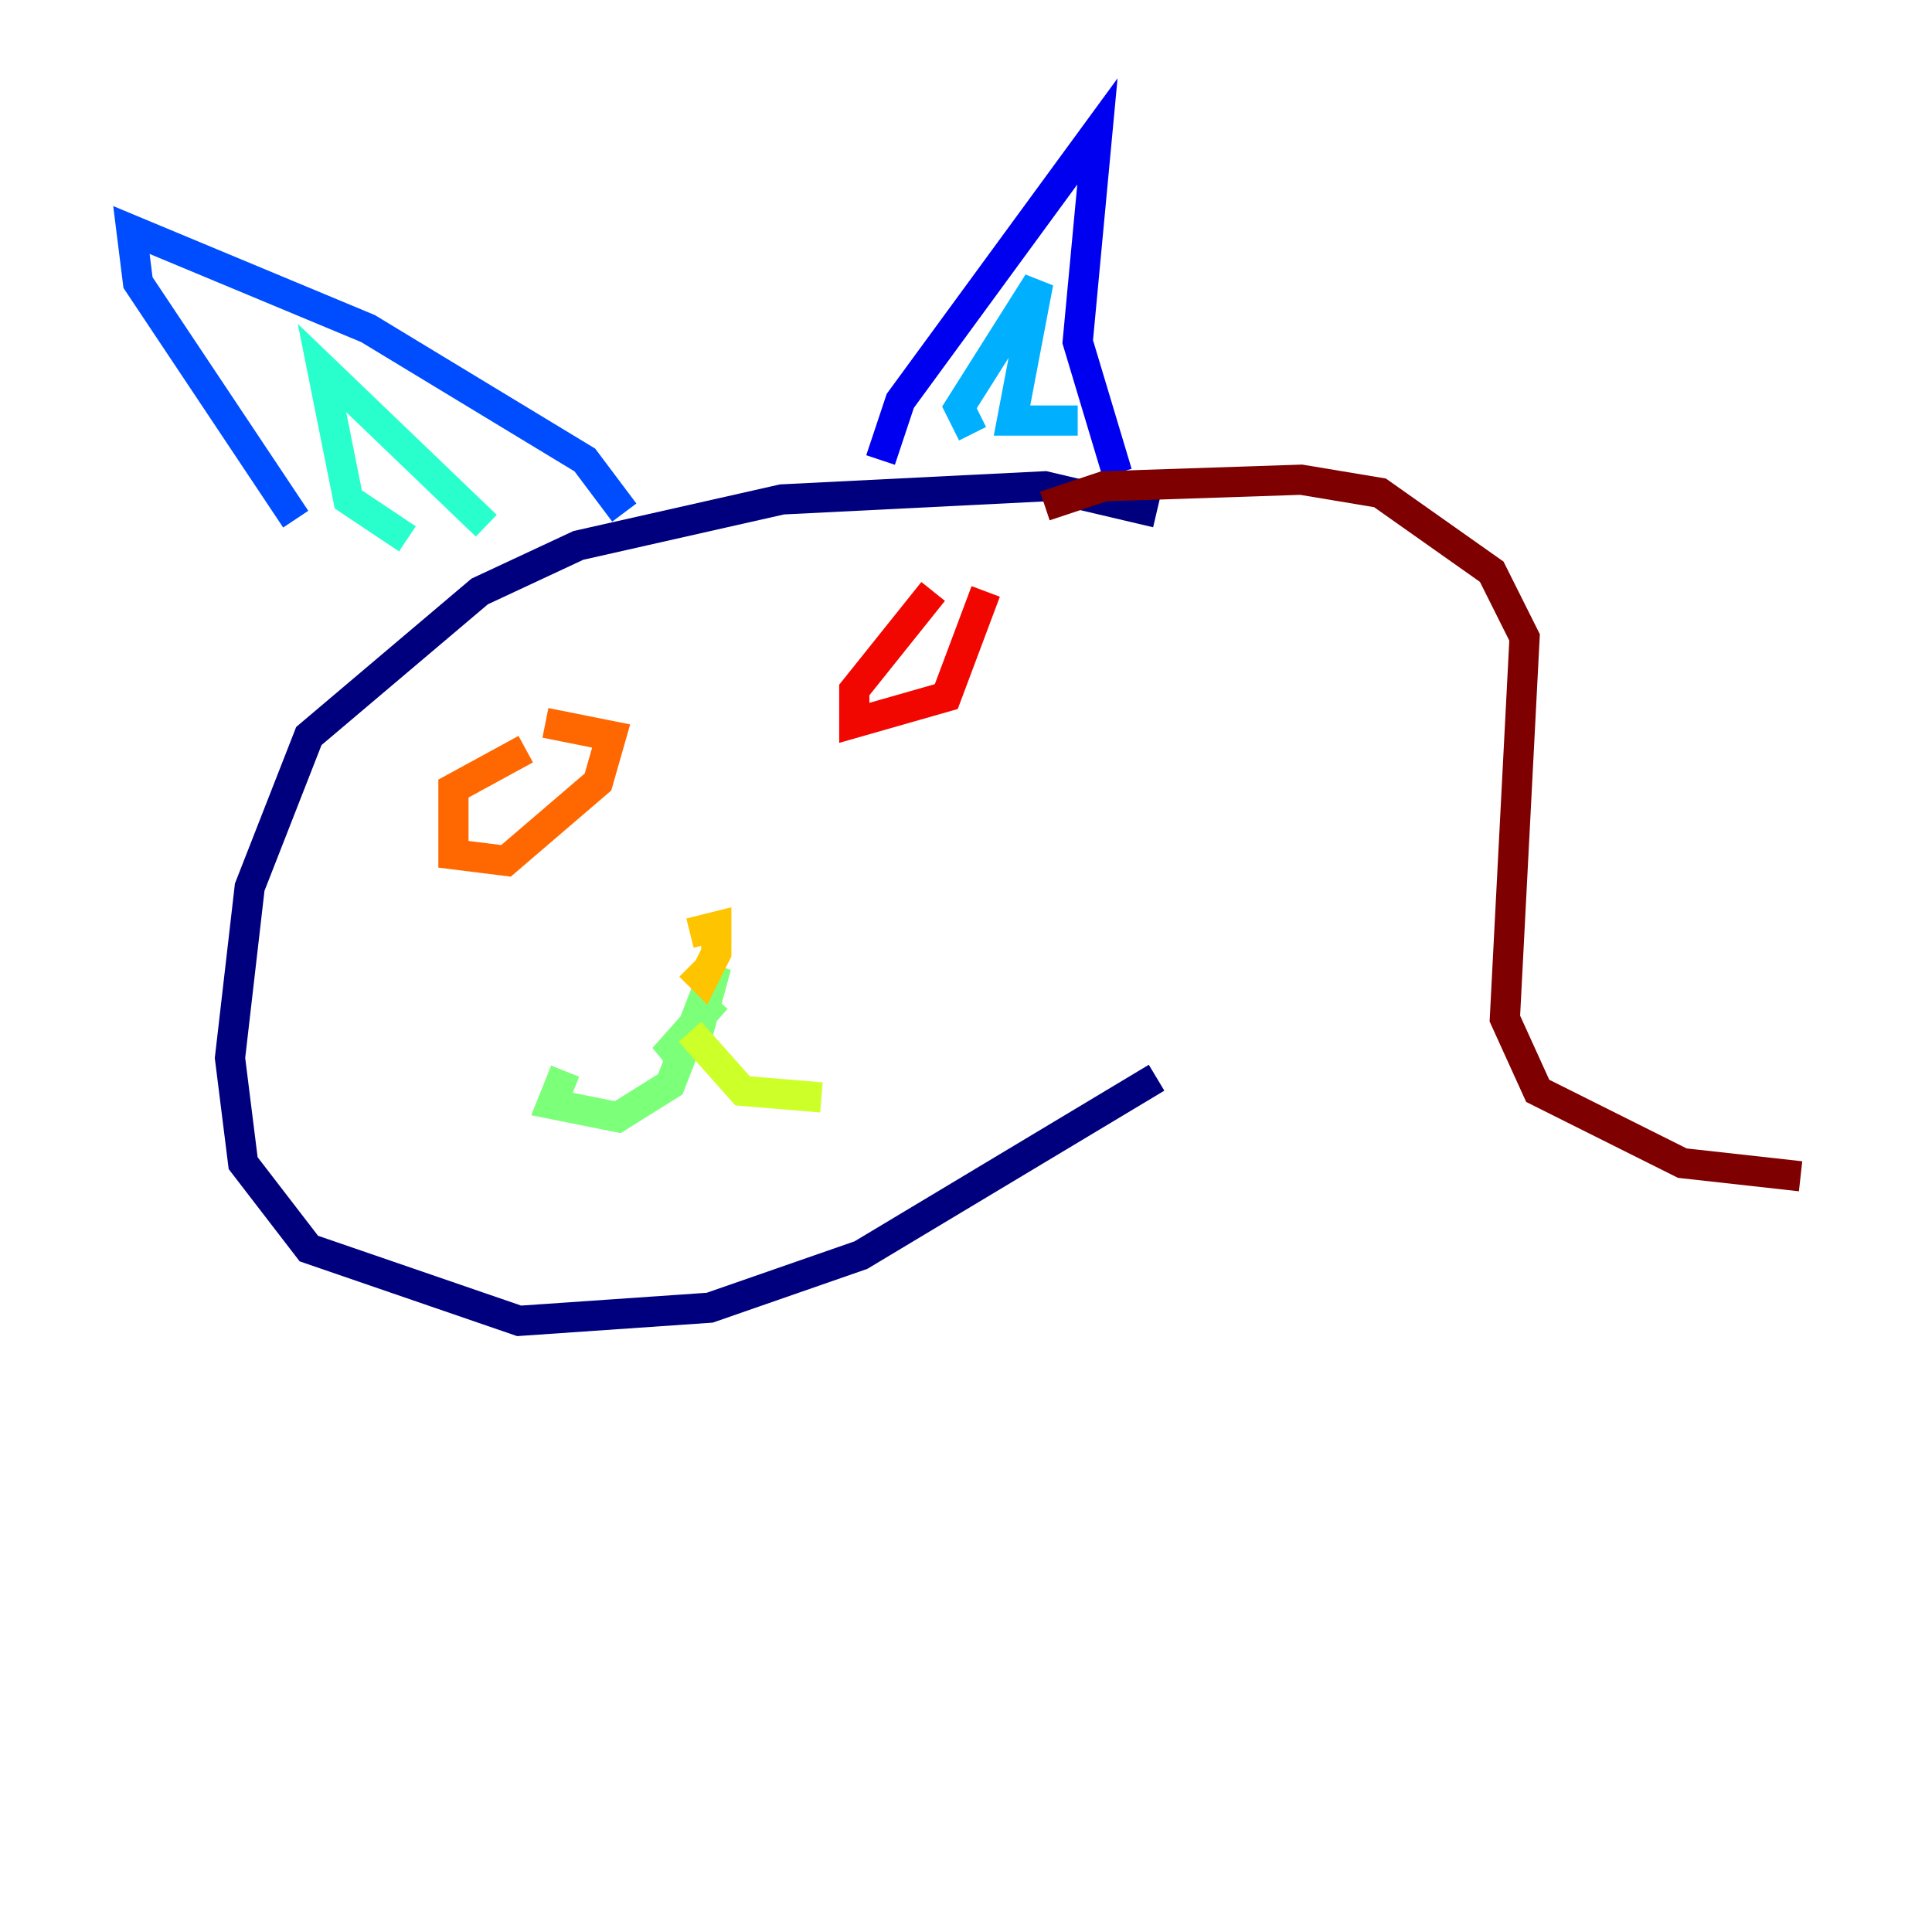 <?xml version="1.0" encoding="utf-8" ?>
<svg baseProfile="tiny" height="128" version="1.2" viewBox="0,0,128,128" width="128" xmlns="http://www.w3.org/2000/svg" xmlns:ev="http://www.w3.org/2001/xml-events" xmlns:xlink="http://www.w3.org/1999/xlink"><defs /><polyline fill="none" points="76.626,33.959 69.225,32.218 51.809,33.088 38.313,36.136 31.782,39.184 20.463,48.762 16.544,58.776 15.238,70.095 16.109,77.061 20.463,82.721 34.395,87.51 47.02,86.639 57.034,83.156 76.626,71.401" stroke="#00007f" stroke-width="2" /><polyline fill="none" points="58.34,30.476 59.646,26.558 72.707,8.707 71.401,22.64 74.014,31.347" stroke="#0000f1" stroke-width="2" /><polyline fill="none" points="41.361,33.959 38.748,30.476 24.381,21.769 8.707,15.238 9.143,18.721 19.592,34.395" stroke="#004cff" stroke-width="2" /><polyline fill="none" points="64.435,28.735 63.565,26.993 68.789,18.721 67.048,27.864 71.401,27.864" stroke="#00b0ff" stroke-width="2" /><polyline fill="none" points="26.993,35.701 23.075,33.088 21.333,24.381 32.218,34.83" stroke="#29ffcd" stroke-width="2" /><polyline fill="none" points="47.456,66.177 43.973,70.095 46.15,68.789 47.456,64.0 44.408,71.837 40.925,74.014 36.571,73.143 37.442,70.966" stroke="#7cff79" stroke-width="2" /><polyline fill="none" points="45.714,68.354 49.197,72.272 54.422,72.707" stroke="#cdff29" stroke-width="2" /><polyline fill="none" points="45.714,64.0 46.585,64.871 47.456,63.129 47.456,61.388 45.714,61.823" stroke="#ffc400" stroke-width="2" /><polyline fill="none" points="34.83,49.633 30.041,52.245 30.041,56.599 33.524,57.034 39.619,51.809 40.49,48.762 36.136,47.891" stroke="#ff6700" stroke-width="2" /><polyline fill="none" points="61.823,39.184 56.599,45.714 56.599,47.891 62.694,46.15 65.306,39.184" stroke="#f10700" stroke-width="2" /><polyline fill="none" points="69.225,33.524 73.143,32.218 86.204,31.782 91.429,32.653 98.83,37.878 101.007,42.231 99.701,67.483 101.878,72.272 111.456,77.061 119.293,77.932" stroke="#7f0000" stroke-width="2" /></svg>